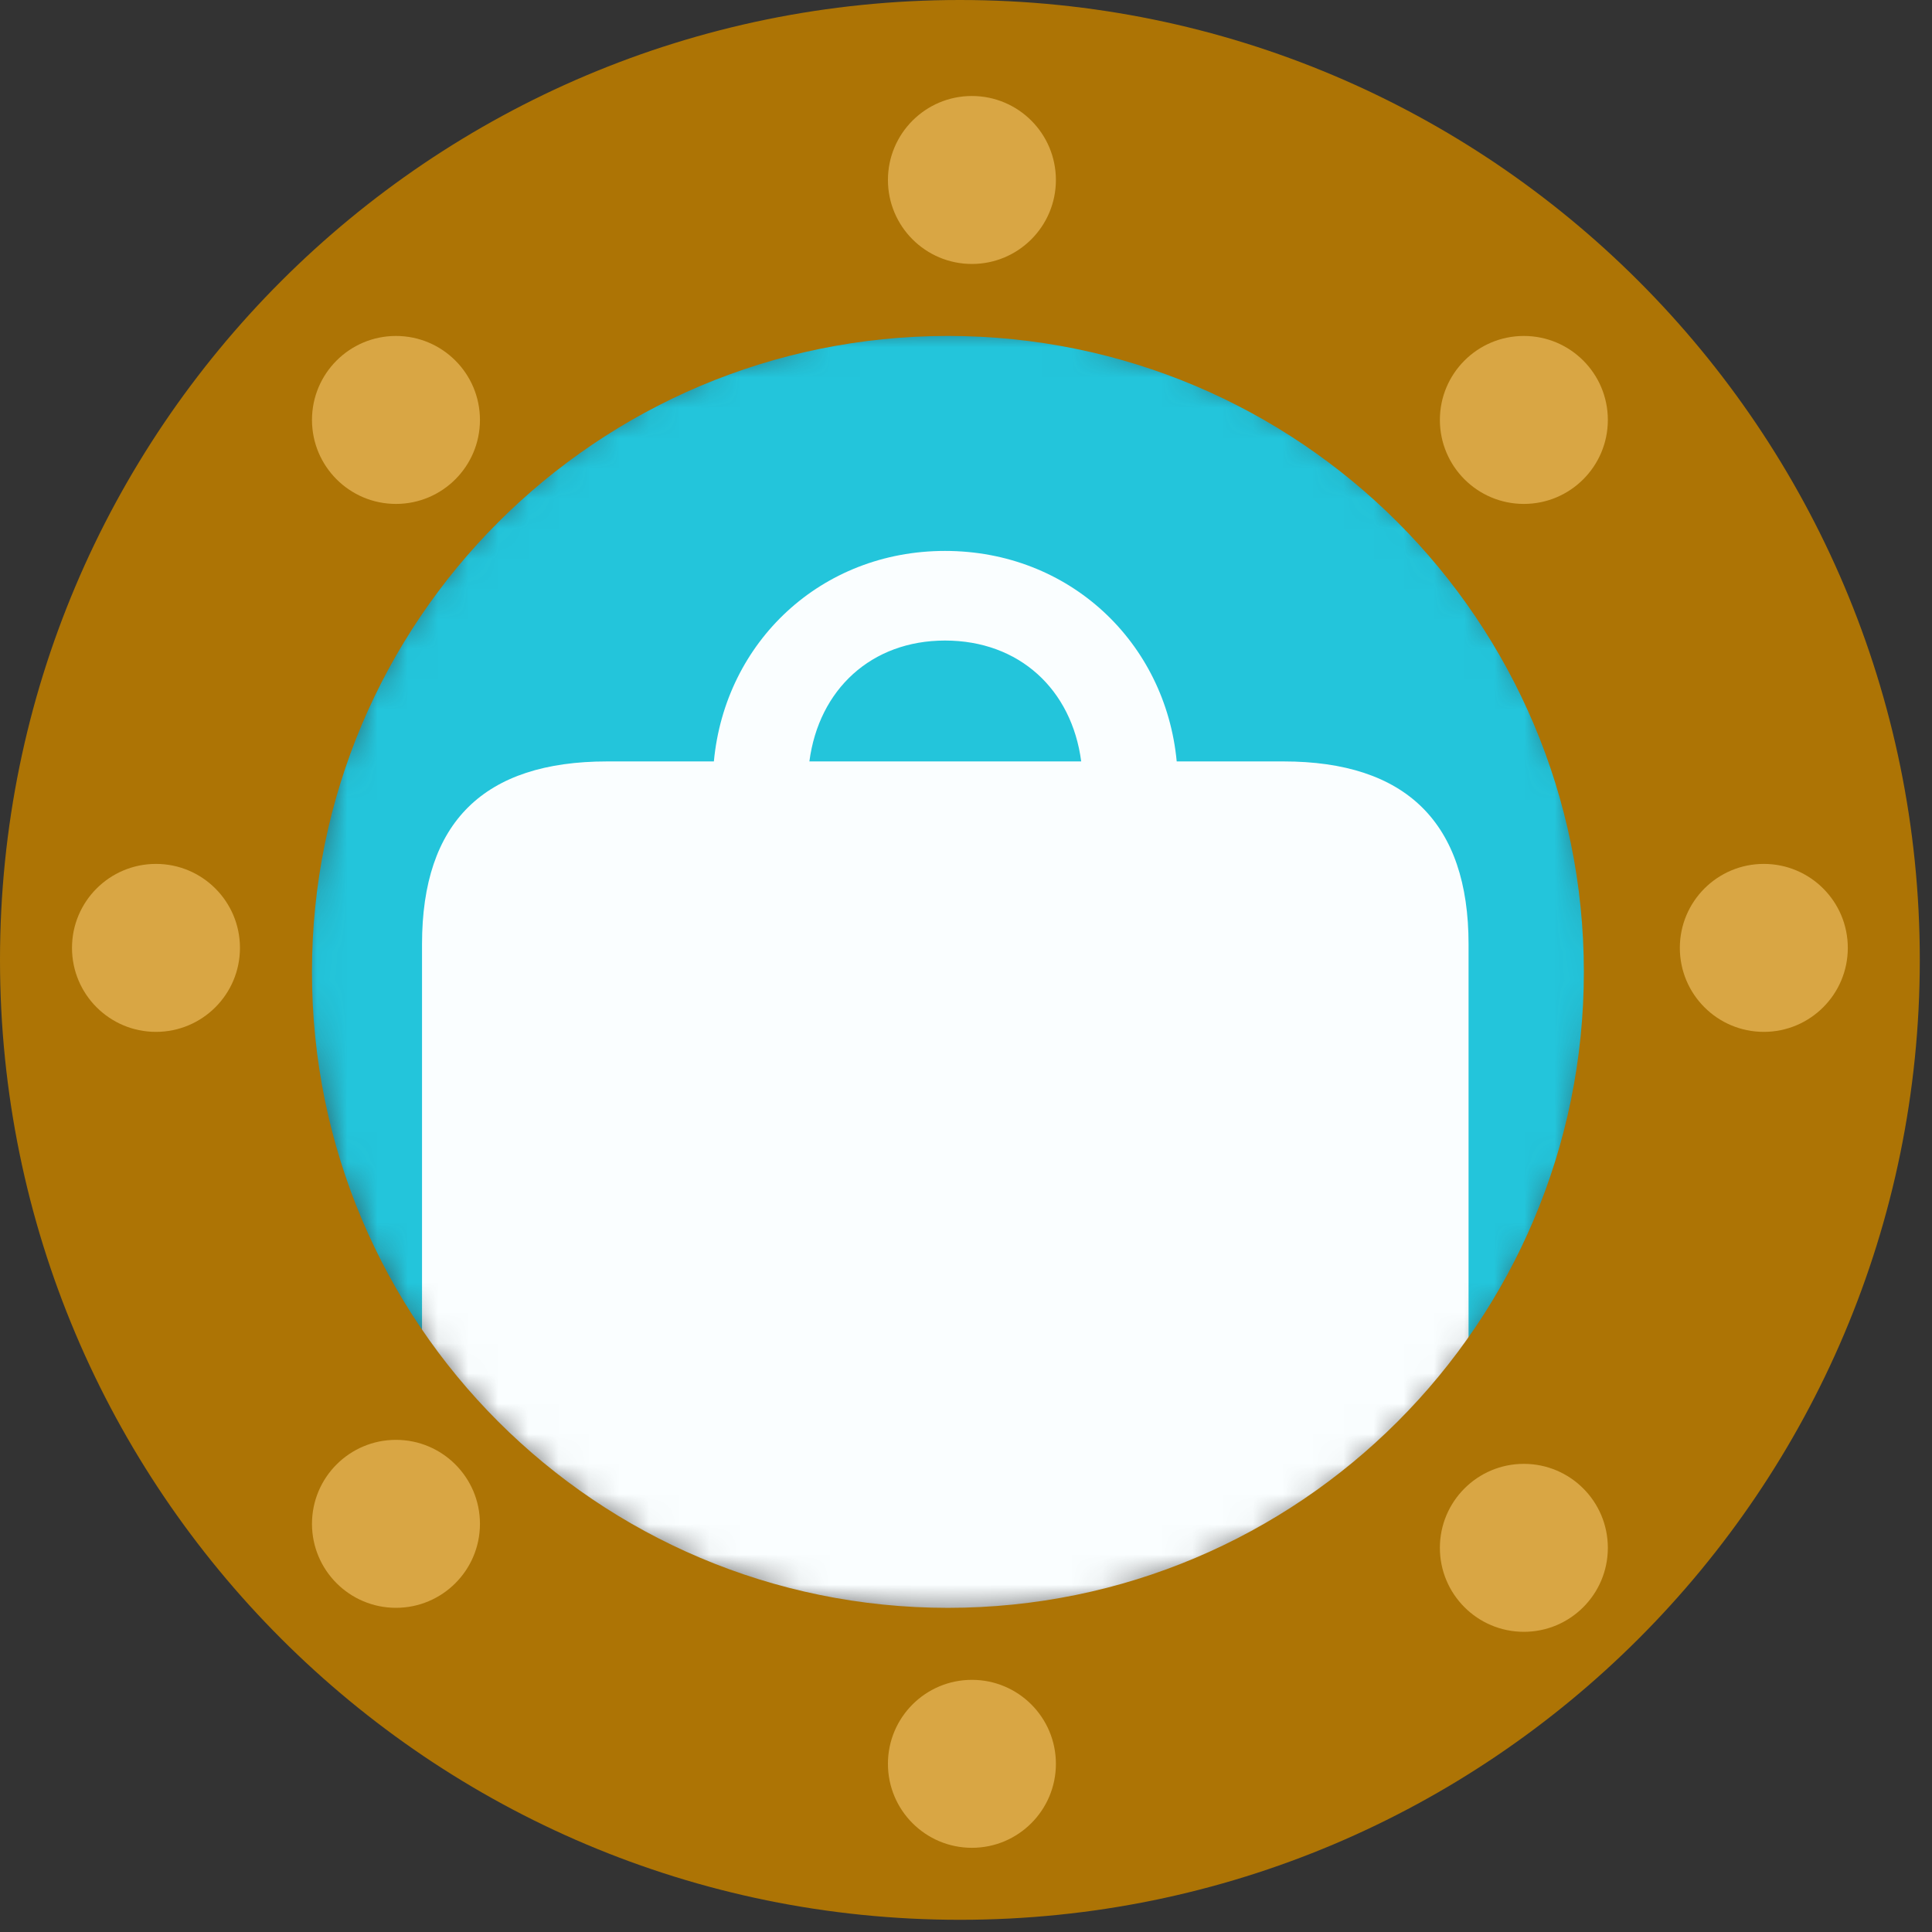 <svg width="64" height="64" viewBox="0 0 64 64" fill="none" xmlns="http://www.w3.org/2000/svg">
<rect x="0" y="0" width="64" height="64" fill="#333333" stroke="none"/>
<mask id="mask0_146_2" style="mask-type:alpha" maskUnits="userSpaceOnUse" x="10" y="10" width="43" height="44">
<circle cx="31.5" cy="32.066" r="21.5" fill="#D9D9D9"/>
</mask>
<g mask="url(#mask0_146_2)">
<circle cx="29.472" cy="37.34" r="38.132" fill="#23C5DB"/>
<path d="M20.113 57.547C16.031 57.547 13.98 55.535 13.98 51.492V31.277C13.98 27.234 16.031 25.223 20.113 25.223H23.648C24.02 21.258 27.203 18.25 31.305 18.25C35.426 18.25 38.609 21.277 38.98 25.223H42.516C46.578 25.223 48.648 27.254 48.648 31.277V51.492C48.648 55.516 46.598 57.547 43.102 57.547H20.113ZM31.305 21.219C28.863 21.219 27.125 22.84 26.812 25.223H35.816C35.504 22.84 33.766 21.219 31.305 21.219Z" fill="#FAFEFF"/>
</g>
<path fill-rule="evenodd" clip-rule="evenodd" d="M31.798 63.596C49.36 63.596 63.596 49.36 63.596 31.798C63.596 14.236 49.36 0 31.798 0C14.236 0 0 14.236 0 31.798C0 49.36 14.236 63.596 31.798 63.596ZM31.401 53.262C43.035 53.262 52.467 43.83 52.467 32.196C52.467 20.561 43.035 11.129 31.401 11.129C19.766 11.129 10.334 20.561 10.334 32.196C10.334 43.83 19.766 53.262 31.401 53.262Z" fill="#AD7405"/>
<circle cx="2.782" cy="2.782" r="2.782" transform="matrix(-1 0 0 1 7.949 28.618)" fill="#D9A644"/>
<circle cx="2.782" cy="2.782" r="2.782" transform="matrix(-1 0 0 1 15.899 11.129)" fill="#D9A644"/>
<circle cx="2.782" cy="2.782" r="2.782" transform="matrix(-1 0 0 1 53.262 48.492)" fill="#D9A644"/>
<circle cx="2.782" cy="2.782" r="2.782" transform="matrix(-1 0 0 1 53.262 11.129)" fill="#D9A644"/>
<circle cx="2.782" cy="2.782" r="2.782" transform="matrix(-1 0 0 1 15.899 47.697)" fill="#D9A644"/>
<circle cx="2.782" cy="2.782" r="2.782" transform="matrix(-1 0 0 1 34.978 3.18)" fill="#D9A644"/>
<circle cx="2.782" cy="2.782" r="2.782" transform="matrix(-1 0 0 1 34.978 55.647)" fill="#D9A644"/>
<circle cx="2.782" cy="2.782" r="2.782" transform="matrix(-1 0 0 1 61.211 28.618)" fill="#D9A644"/>
</svg>
